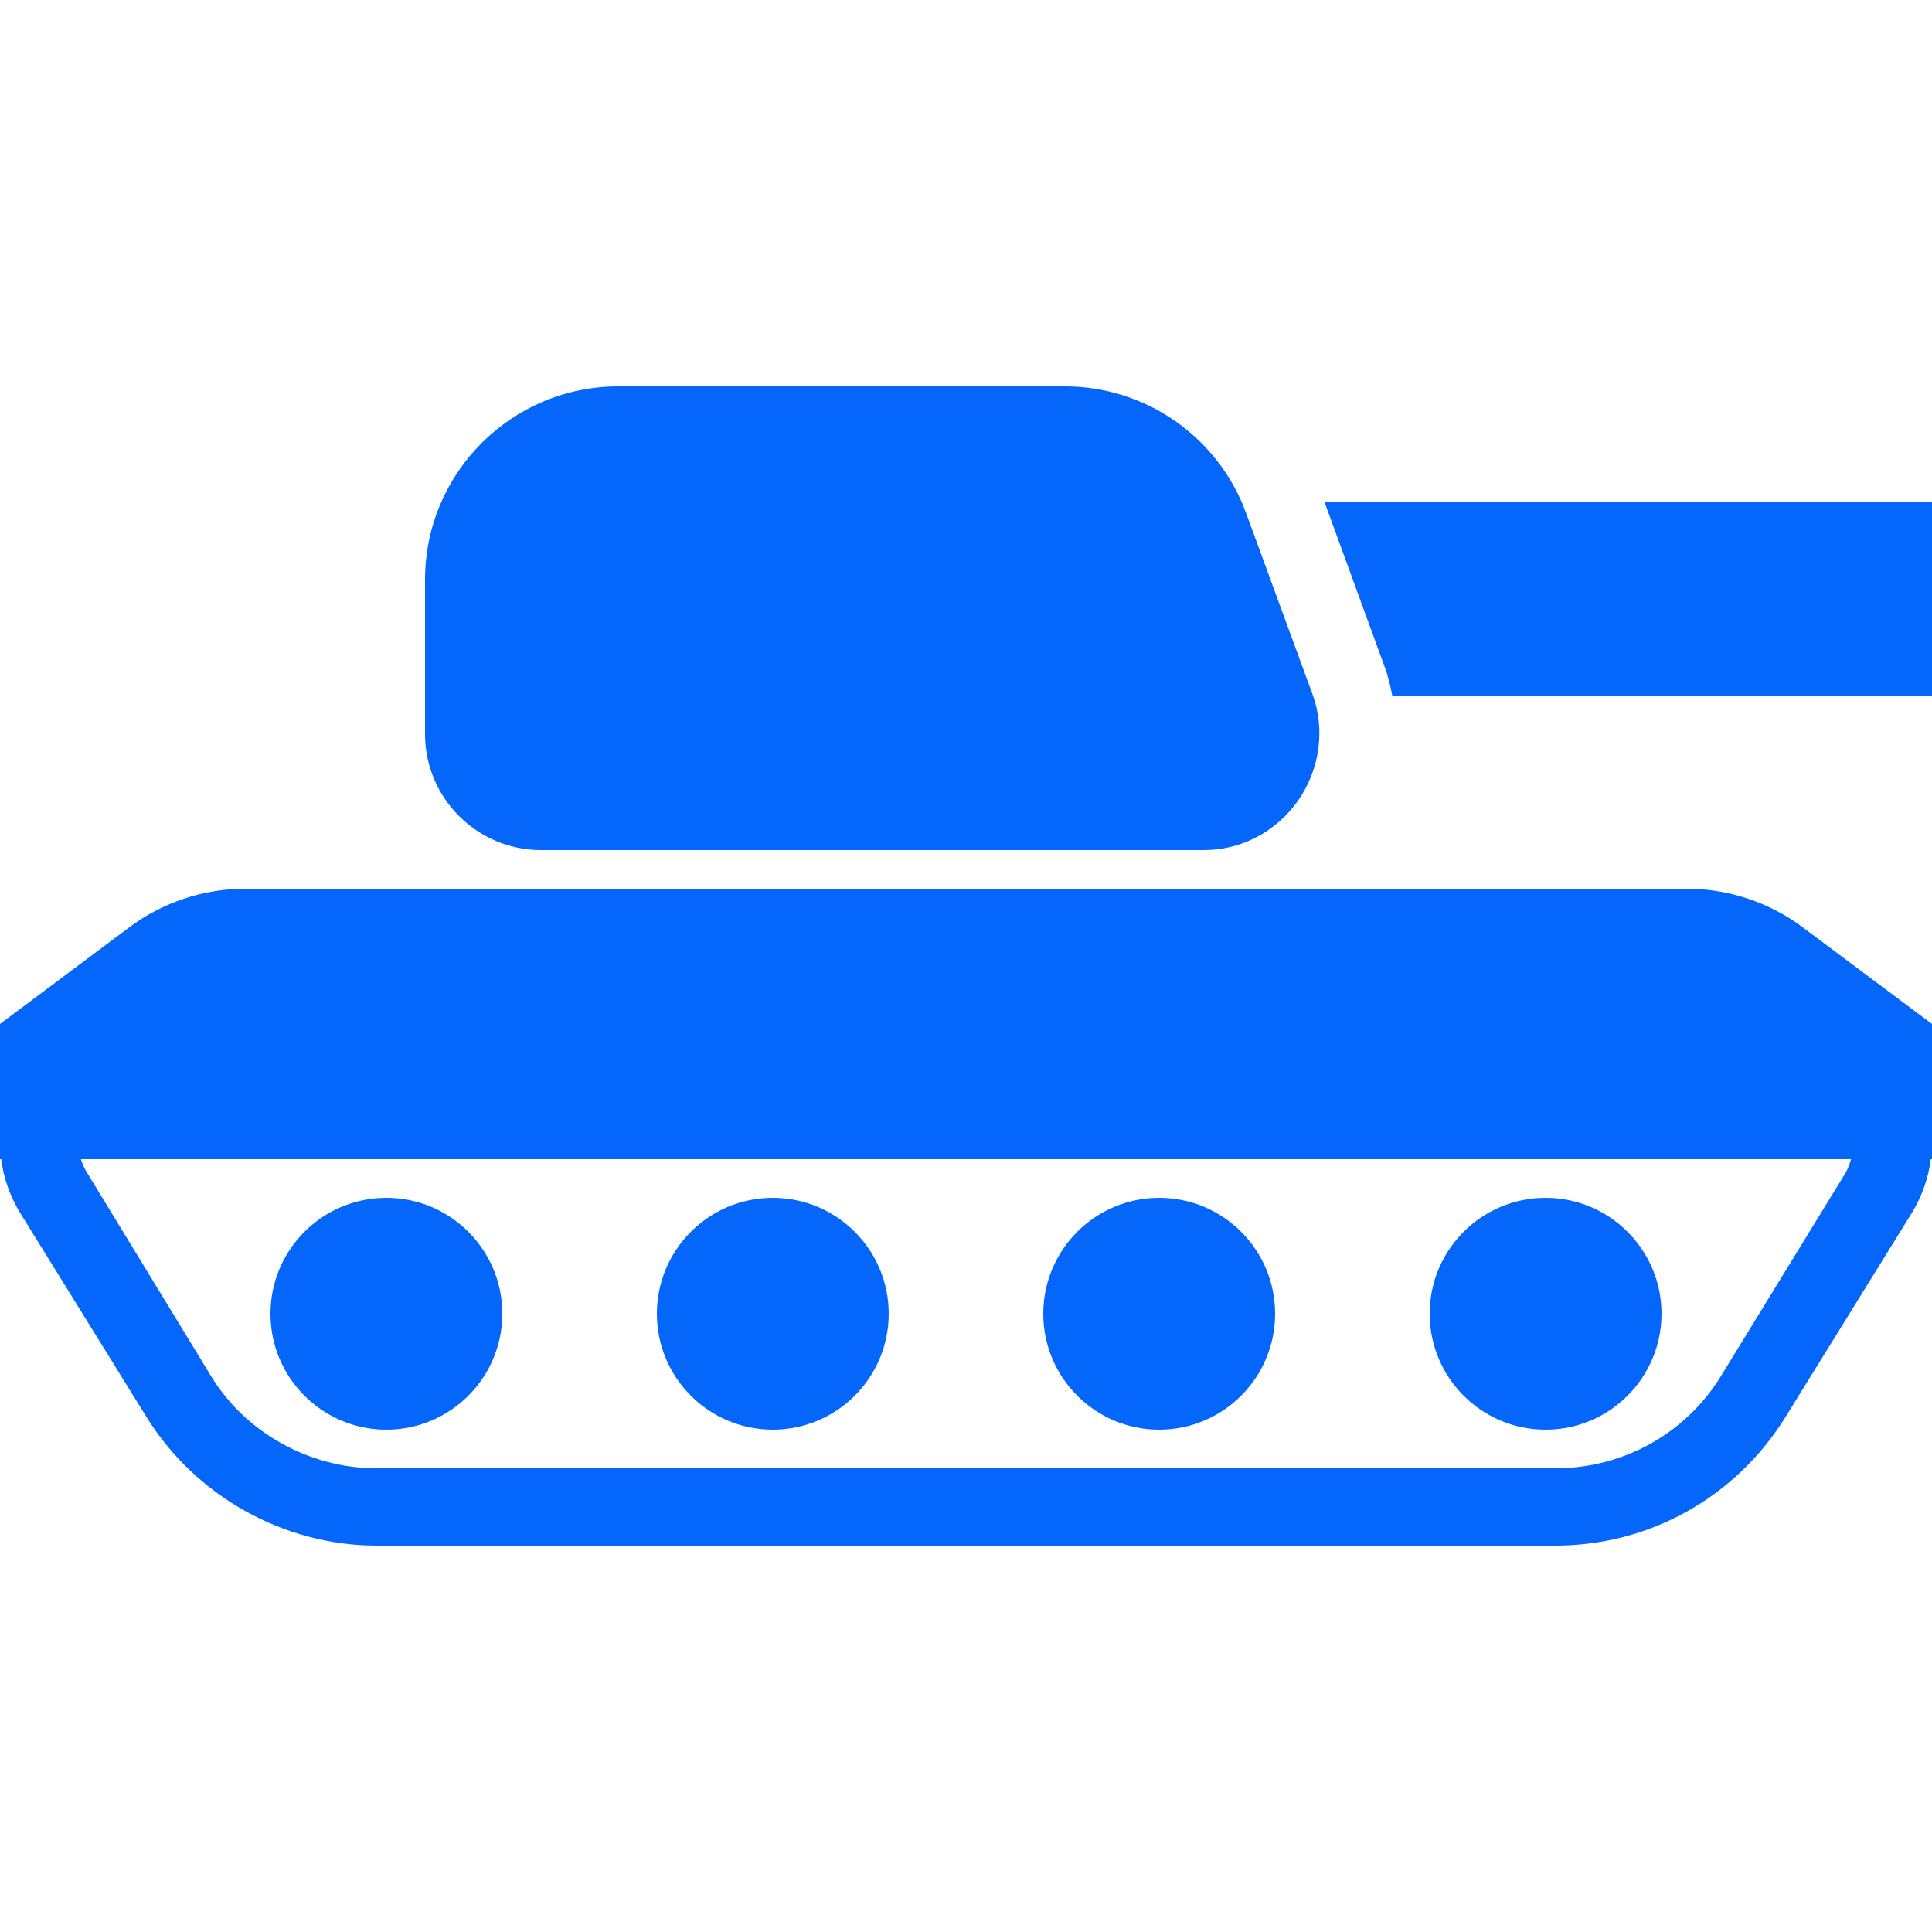 <svg xmlns="http://www.w3.org/2000/svg" x="0px" y="0px" width="100" height="100" viewBox="0,0,256,256">
<g fill="#0566fc" fill-rule="nonzero" stroke="none" stroke-width="1" stroke-linecap="butt" stroke-linejoin="miter" stroke-miterlimit="10" stroke-dasharray="" stroke-dashoffset="0" font-family="none" font-weight="none" font-size="none" text-anchor="none" style="mix-blend-mode: normal"><g transform="scale(5.12,5.12)"><path d="M16,10c-2.758,0 -5,2.242 -5,5v4c0,1.652 1.348,3 3,3h17.156c0.977,0 1.875,-0.48 2.438,-1.281c0.559,-0.801 0.711,-1.832 0.375,-2.75l-1.719,-4.688c-0.719,-1.969 -2.594,-3.281 -4.688,-3.281zM34.281,13l1.562,4.281c0.086,0.23 0.141,0.48 0.188,0.719h13.969v-5zM6.344,23c-1.074,0 -2.141,0.355 -3,1l-3.344,2.5v3.5h0.031c0.062,0.492 0.23,0.969 0.5,1.406l3.25,5.25c1.266,2.055 3.555,3.344 5.969,3.344h30.5c2.449,0 4.684,-1.258 5.969,-3.344l3.25,-5.25c0.27,-0.438 0.438,-0.914 0.5,-1.406h0.031v-3.5l-3.344,-2.5c-0.859,-0.645 -1.926,-1 -3,-1zM2.094,30h45.812c-0.035,0.113 -0.082,0.258 -0.156,0.375l-3.219,5.25c-0.918,1.488 -2.531,2.375 -4.281,2.375h-30.5c-1.723,0 -3.379,-0.906 -4.281,-2.375l-3.219,-5.281c-0.074,-0.121 -0.121,-0.23 -0.156,-0.344zM10,31c-1.656,0 -3,1.344 -3,3c0,1.656 1.344,3 3,3c1.656,0 3,-1.344 3,-3c0,-1.656 -1.344,-3 -3,-3zM20,31c-1.656,0 -3,1.344 -3,3c0,1.656 1.344,3 3,3c1.656,0 3,-1.344 3,-3c0,-1.656 -1.344,-3 -3,-3zM30,31c-1.656,0 -3,1.344 -3,3c0,1.656 1.344,3 3,3c1.656,0 3,-1.344 3,-3c0,-1.656 -1.344,-3 -3,-3zM40,31c-1.656,0 -3,1.344 -3,3c0,1.656 1.344,3 3,3c1.656,0 3,-1.344 3,-3c0,-1.656 -1.344,-3 -3,-3z"></path></g></g>
</svg>